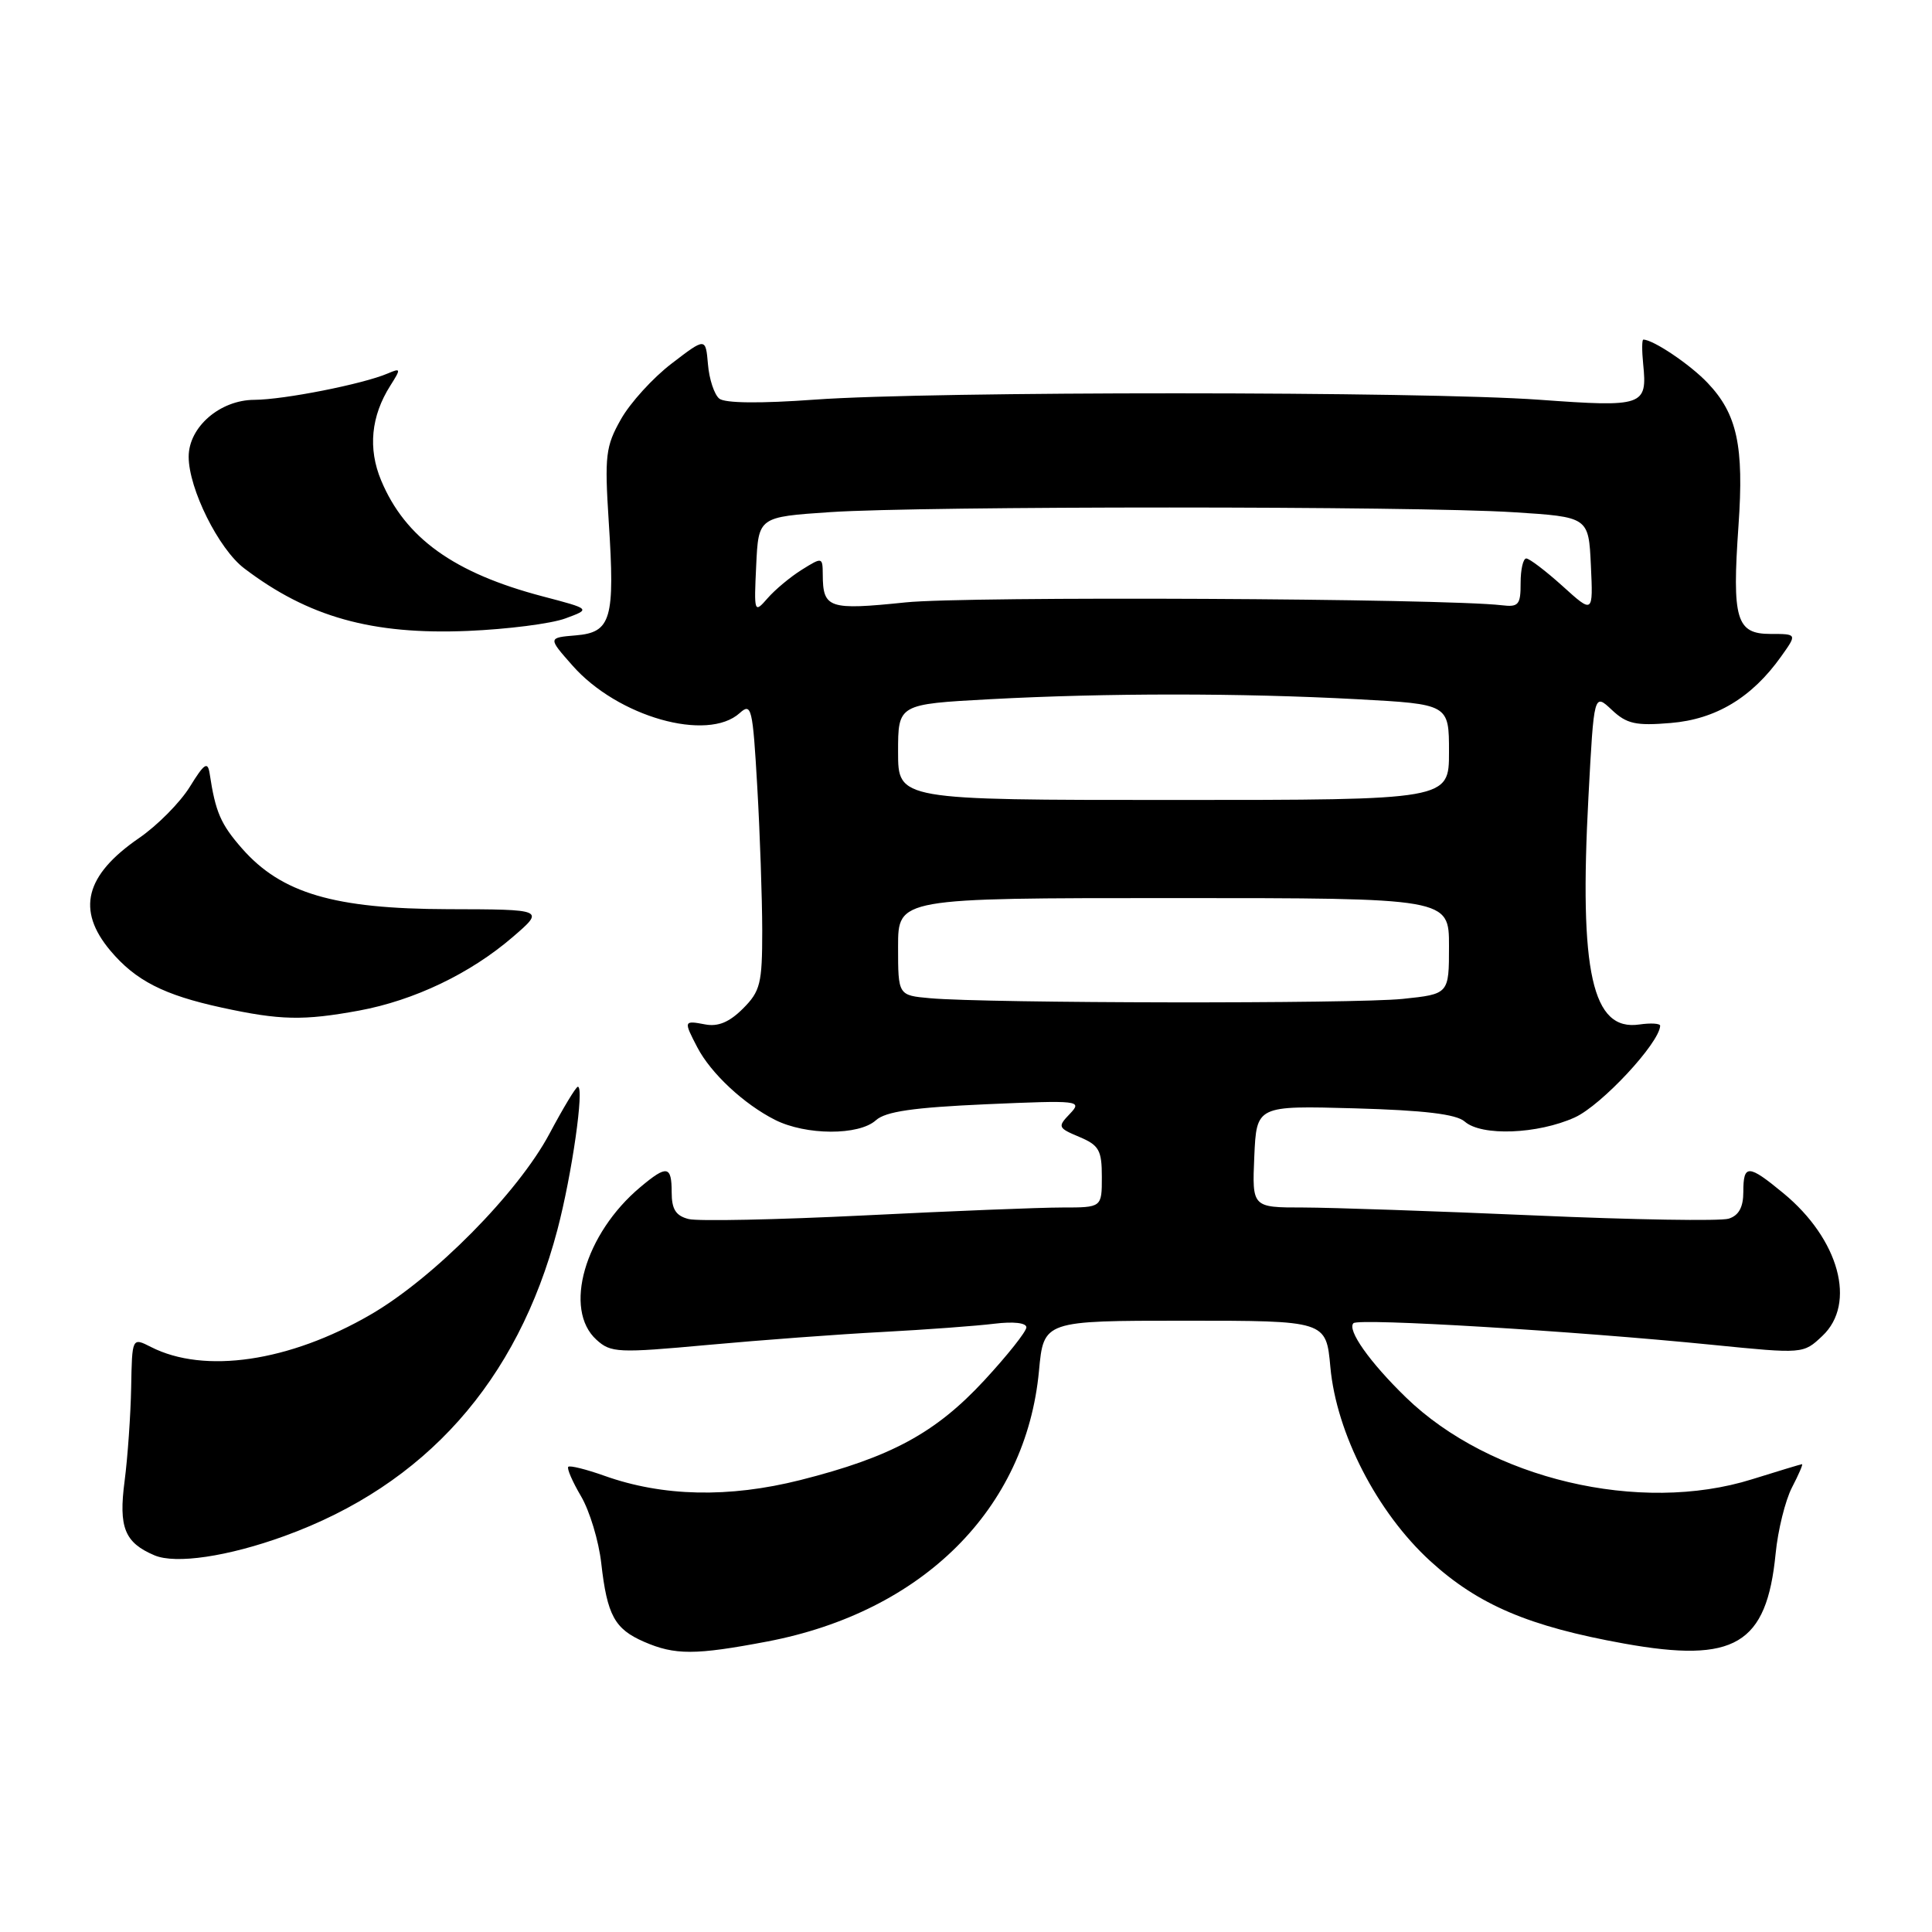 <?xml version="1.0" encoding="UTF-8" standalone="no"?>
<!DOCTYPE svg PUBLIC "-//W3C//DTD SVG 1.1//EN" "http://www.w3.org/Graphics/SVG/1.1/DTD/svg11.dtd" >
<svg xmlns="http://www.w3.org/2000/svg" xmlns:xlink="http://www.w3.org/1999/xlink" version="1.1" viewBox="0 0 256 256">
 <g >
 <path fill="currentColor"
d=" M 101.66 217.51 C 122.26 213.58 135.96 199.94 137.67 181.65 C 138.29 175.00 138.29 175.00 157.01 175.00 C 175.72 175.00 175.72 175.00 176.28 181.14 C 177.08 189.93 182.47 200.40 189.51 206.84 C 195.87 212.65 202.58 215.51 215.20 217.78 C 229.88 220.42 234.09 217.92 235.28 205.86 C 235.58 202.76 236.56 198.82 237.44 197.11 C 238.33 195.40 238.93 194.01 238.78 194.01 C 238.62 194.02 235.65 194.92 232.16 196.01 C 217.30 200.67 197.42 195.97 186.29 185.16 C 181.50 180.51 178.46 176.21 179.34 175.33 C 180.03 174.64 208.59 176.36 226.93 178.20 C 238.95 179.40 238.95 179.40 241.47 177.02 C 246.03 172.74 243.70 164.19 236.30 158.10 C 231.65 154.26 231.00 154.24 231.00 157.93 C 231.00 159.96 230.40 161.06 229.06 161.48 C 228.00 161.82 216.41 161.63 203.31 161.05 C 190.22 160.48 176.44 160.01 172.70 160.00 C 165.91 160.00 165.91 160.00 166.20 153.25 C 166.50 146.50 166.50 146.50 179.50 146.86 C 188.72 147.12 192.96 147.63 194.08 148.61 C 196.31 150.58 203.76 150.29 208.68 148.06 C 212.21 146.45 219.88 138.22 219.98 135.92 C 219.99 135.61 218.75 135.53 217.23 135.75 C 210.97 136.67 209.23 128.87 210.48 105.54 C 211.21 91.85 211.21 91.85 213.56 94.05 C 215.54 95.92 216.74 96.19 221.38 95.80 C 227.35 95.31 232.14 92.43 236.00 87.00 C 238.14 84.00 238.14 84.00 234.59 84.00 C 230.06 84.00 229.49 82.06 230.36 69.63 C 231.10 59.10 230.18 54.85 226.27 50.74 C 223.96 48.30 219.05 45.00 217.75 45.00 C 217.56 45.00 217.55 46.46 217.73 48.25 C 218.29 53.79 217.78 53.97 203.98 52.97 C 188.41 51.84 123.46 51.83 108.00 52.95 C 100.74 53.48 96.06 53.43 95.31 52.82 C 94.65 52.29 93.97 50.24 93.81 48.28 C 93.50 44.72 93.50 44.72 89.01 48.16 C 86.53 50.05 83.51 53.37 82.28 55.55 C 80.25 59.14 80.10 60.36 80.66 69.12 C 81.50 82.05 80.99 83.80 76.30 84.19 C 72.60 84.50 72.60 84.50 75.85 88.18 C 81.83 94.98 93.73 98.36 98.02 94.48 C 99.57 93.08 99.74 93.78 100.34 104.23 C 100.70 110.43 100.99 119.01 101.00 123.30 C 101.00 130.33 100.75 131.34 98.44 133.65 C 96.65 135.44 95.14 136.07 93.44 135.74 C 90.59 135.20 90.56 135.26 92.41 138.80 C 94.20 142.23 98.58 146.31 102.70 148.39 C 106.79 150.45 113.81 150.48 116.06 148.44 C 117.35 147.28 121.01 146.75 130.64 146.32 C 143.05 145.78 143.44 145.82 141.77 147.58 C 140.11 149.31 140.17 149.45 143.02 150.65 C 145.63 151.75 146.00 152.41 146.00 155.95 C 146.00 160.00 146.00 160.00 140.75 160.00 C 137.86 160.00 126.05 160.47 114.50 161.05 C 102.95 161.62 92.49 161.84 91.25 161.53 C 89.55 161.10 89.00 160.24 89.00 157.98 C 89.00 154.45 88.37 154.34 84.86 157.29 C 77.47 163.47 74.59 173.51 79.04 177.53 C 80.94 179.26 81.90 179.30 93.79 178.21 C 100.78 177.57 111.22 176.79 117.00 176.49 C 122.78 176.18 129.41 175.69 131.75 175.40 C 134.28 175.09 136.00 175.28 136.00 175.88 C 136.00 176.43 133.49 179.59 130.43 182.90 C 123.97 189.88 118.06 193.08 106.03 196.12 C 96.57 198.50 87.82 198.31 80.09 195.55 C 77.67 194.69 75.51 194.15 75.30 194.36 C 75.09 194.57 75.85 196.33 76.99 198.26 C 78.13 200.20 79.34 204.19 79.67 207.14 C 80.45 214.03 81.44 215.85 85.33 217.54 C 89.43 219.33 92.13 219.32 101.66 217.51 Z  M 37.70 203.53 C 56.34 196.77 68.56 183.05 73.86 162.95 C 75.79 155.62 77.45 144.00 76.57 144.00 C 76.32 144.00 74.63 146.80 72.81 150.22 C 68.64 158.05 57.46 169.36 49.09 174.20 C 38.34 180.44 27.07 182.09 20.00 178.48 C 17.50 177.21 17.50 177.21 17.38 183.85 C 17.31 187.51 16.92 193.09 16.51 196.25 C 15.70 202.40 16.51 204.41 20.47 206.09 C 23.27 207.28 30.22 206.25 37.70 203.53 Z  M 47.57 133.91 C 54.88 132.56 62.32 129.00 67.93 124.17 C 72.19 120.50 72.19 120.50 59.35 120.47 C 44.29 120.43 37.29 118.37 32.07 112.43 C 29.24 109.20 28.55 107.61 27.78 102.50 C 27.52 100.84 27.07 101.15 25.15 104.26 C 23.87 106.33 20.84 109.39 18.42 111.05 C 11.27 115.97 10.10 120.58 14.62 125.96 C 17.96 129.93 21.69 131.84 29.37 133.51 C 37.14 135.20 40.20 135.26 47.57 133.91 Z  M 74.90 81.95 C 78.30 80.70 78.30 80.70 71.90 79.02 C 60.15 75.93 53.69 71.29 50.50 63.65 C 48.74 59.44 49.16 55.13 51.72 51.10 C 53.15 48.84 53.13 48.74 51.37 49.49 C 48.10 50.89 37.64 52.96 33.70 52.98 C 29.14 53.00 25.00 56.59 25.00 60.52 C 25.00 64.75 28.97 72.74 32.36 75.31 C 40.84 81.76 49.29 84.13 62.00 83.60 C 67.22 83.38 73.03 82.64 74.90 81.95 Z  M 123.25 132.27 C 119.00 131.89 119.00 131.89 119.00 125.44 C 119.00 119.00 119.00 119.00 155.50 119.00 C 192.00 119.00 192.00 119.00 192.00 125.36 C 192.00 131.72 192.00 131.72 185.85 132.36 C 179.52 133.02 130.82 132.95 123.25 132.27 Z  M 119.00 99.65 C 119.00 93.31 119.00 93.31 131.16 92.65 C 146.64 91.82 164.36 91.82 179.84 92.65 C 192.00 93.31 192.00 93.31 192.00 99.65 C 192.00 106.00 192.00 106.00 155.50 106.00 C 119.00 106.00 119.00 106.00 119.00 99.65 Z  M 100.20 74.93 C 100.50 68.50 100.50 68.50 110.00 67.86 C 122.25 67.04 187.47 67.04 200.50 67.87 C 210.50 68.50 210.50 68.50 210.80 74.91 C 211.10 81.33 211.10 81.33 207.05 77.66 C 204.82 75.65 202.65 74.00 202.24 74.00 C 201.82 74.00 201.49 75.46 201.49 77.25 C 201.50 80.13 201.22 80.47 199.00 80.20 C 191.26 79.29 128.11 78.98 120.00 79.82 C 109.80 80.87 109.04 80.62 109.02 76.13 C 109.00 73.81 108.96 73.80 106.25 75.49 C 104.74 76.43 102.69 78.14 101.70 79.28 C 99.94 81.30 99.90 81.20 100.20 74.93 Z "/>
</g>
</svg>